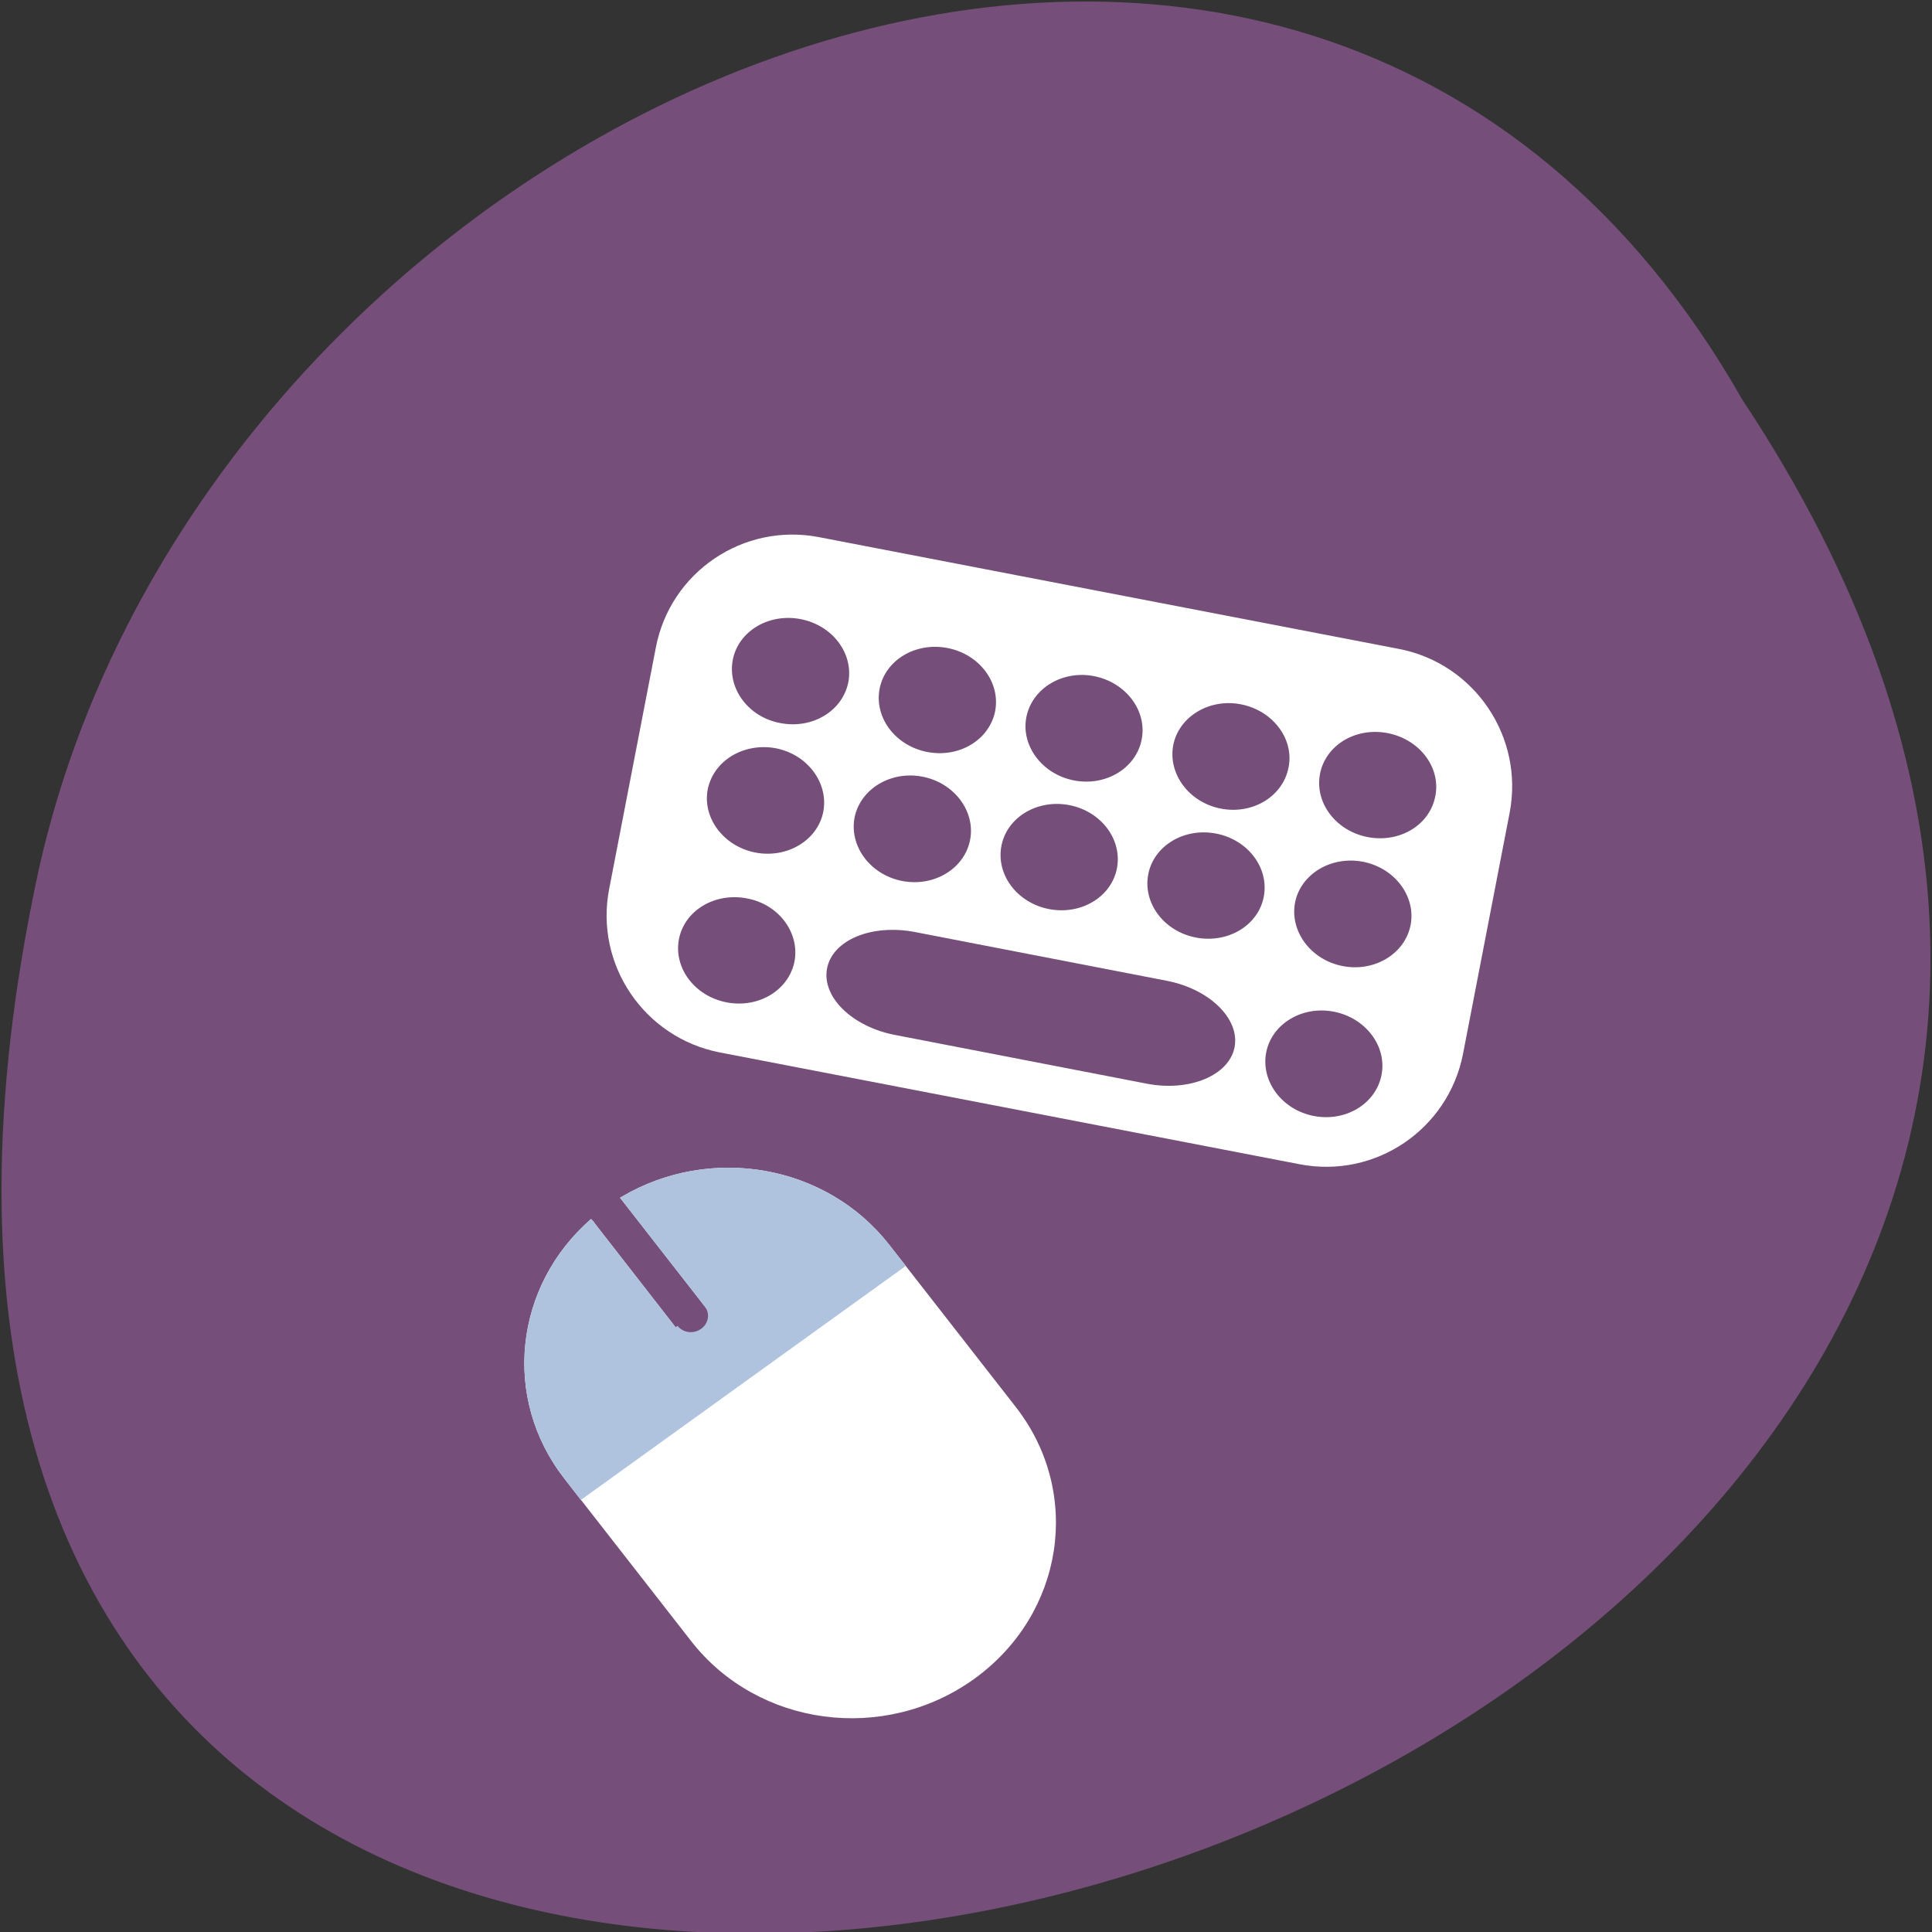 <svg xmlns="http://www.w3.org/2000/svg" viewBox="0 0 22 22"><rect x="0" y="0" width="22" height="22" fill="#333333" stroke="none"/><path d="m 19.84 4.551 c 10.977 16.543 -24.03 26.727 -19.398 5.348 c 1.977 -8.836 14.363 -14.199 19.398 -5.348" fill="#754f7a"/><path d="m 9.328 6.117 l 6.605 1.273 c 0.859 0.168 1.422 1 1.258 1.863 l -0.531 2.746 c -0.168 0.863 -1 1.426 -1.863 1.258 l -6.602 -1.273 c -0.859 -0.168 -1.426 -1 -1.258 -1.863 l 0.531 -2.746 c 0.164 -0.863 1 -1.426 1.859 -1.258" fill="#fff"/><g fill="#754f7a"><path d="m 9.117 7.05 c 0.363 0.07 0.605 0.391 0.543 0.719 c -0.066 0.328 -0.41 0.535 -0.773 0.465 c -0.363 -0.066 -0.605 -0.391 -0.543 -0.719 c 0.063 -0.328 0.41 -0.535 0.773 -0.465"/><path d="m 10.789 7.379 c 0.363 0.07 0.605 0.391 0.543 0.719 c -0.066 0.328 -0.41 0.535 -0.773 0.465 c -0.363 -0.07 -0.605 -0.391 -0.543 -0.719 c 0.063 -0.328 0.41 -0.535 0.773 -0.465"/><path d="m 12.457 7.699 c 0.363 0.07 0.609 0.395 0.543 0.723 c -0.063 0.324 -0.406 0.535 -0.77 0.465 c -0.363 -0.07 -0.605 -0.395 -0.543 -0.719 c 0.063 -0.328 0.41 -0.539 0.77 -0.469"/><path d="m 14.13 8.02 c 0.363 0.07 0.609 0.395 0.543 0.719 c -0.063 0.328 -0.406 0.539 -0.77 0.469 c -0.363 -0.07 -0.605 -0.395 -0.543 -0.723 c 0.063 -0.324 0.41 -0.535 0.77 -0.465"/><path d="m 15.801 8.348 c 0.363 0.07 0.609 0.391 0.543 0.719 c -0.063 0.328 -0.406 0.535 -0.77 0.465 c -0.363 -0.07 -0.605 -0.391 -0.543 -0.719 c 0.063 -0.328 0.406 -0.535 0.77 -0.465"/><path d="m 8.832 8.52 c 0.363 0.07 0.605 0.395 0.543 0.723 c -0.063 0.324 -0.41 0.535 -0.773 0.465 c -0.363 -0.07 -0.605 -0.395 -0.543 -0.719 c 0.066 -0.328 0.41 -0.535 0.773 -0.469"/><path d="m 10.504 8.844 c 0.363 0.07 0.605 0.395 0.543 0.719 c -0.063 0.328 -0.41 0.539 -0.773 0.469 c -0.363 -0.07 -0.605 -0.395 -0.543 -0.723 c 0.066 -0.324 0.41 -0.535 0.773 -0.465"/><path d="m 12.176 9.168 c 0.363 0.07 0.605 0.391 0.543 0.719 c -0.063 0.328 -0.41 0.535 -0.773 0.465 c -0.363 -0.07 -0.605 -0.391 -0.543 -0.719 c 0.063 -0.328 0.41 -0.535 0.773 -0.465"/><path d="m 13.848 9.492 c 0.363 0.07 0.605 0.391 0.543 0.719 c -0.063 0.328 -0.41 0.535 -0.773 0.465 c -0.363 -0.07 -0.605 -0.391 -0.543 -0.719 c 0.063 -0.328 0.41 -0.535 0.773 -0.465"/><path d="m 15.52 9.813 c 0.363 0.07 0.605 0.395 0.543 0.719 c -0.063 0.328 -0.41 0.539 -0.773 0.469 c -0.363 -0.07 -0.605 -0.395 -0.543 -0.723 c 0.063 -0.324 0.41 -0.535 0.773 -0.465"/><path d="m 8.504 10.23 c 0.363 0.066 0.605 0.391 0.543 0.719 c -0.066 0.328 -0.41 0.535 -0.773 0.465 c -0.363 -0.07 -0.605 -0.391 -0.543 -0.719 c 0.063 -0.328 0.41 -0.535 0.773 -0.465"/><path d="m 10.418 10.613 l 2.867 0.555 c 0.488 0.094 0.836 0.434 0.773 0.758 c -0.063 0.32 -0.512 0.508 -1 0.414 l -2.867 -0.555 c -0.488 -0.094 -0.836 -0.434 -0.773 -0.758 c 0.063 -0.324 0.508 -0.508 1 -0.414"/><path d="m 15.188 11.52 c 0.363 0.07 0.609 0.395 0.543 0.723 c -0.063 0.324 -0.406 0.535 -0.77 0.465 c -0.363 -0.07 -0.605 -0.395 -0.543 -0.723 c 0.063 -0.324 0.406 -0.535 0.77 -0.465"/></g><g transform="matrix(0.043 -0.031 0.032 0.041 -26.452 -17.969)"><path d="m 123.92 870.99 c -21.623 2.023 -38.429 20.16 -38.4 42.28 l -0.01 45.06 c -0.017 23.532 18.944 42.479 42.513 42.493 c 23.51 -0.029 42.45 -18.963 42.465 -42.496 l 0.01 -45.06 c -0.025 -22.12 -16.811 -40.2 -38.4 -42.29 l -0.004 41.609 c 0.002 2.212 -1.794 4.03 -4.074 4.052 c -2.28 0.018 -4.096 -1.826 -4.157 -4.082" fill="#fff" stroke="#fff"/><path d="m 123.92 870.99 c -21.623 2.023 -38.429 20.16 -38.4 42.28 l -0.042 5.35 l 85.04 0.041 l -0.016 -5.394 c -0.025 -22.12 -16.811 -40.2 -38.4 -42.29 l -0.028 29.578 c 0.061 2.256 -1.839 4.097 -4.074 4.052 c -2.28 0.018 -4.096 -1.826 -4.098 -4.04" fill="#b0c3de" stroke="#b0c3de"/></g></svg>
